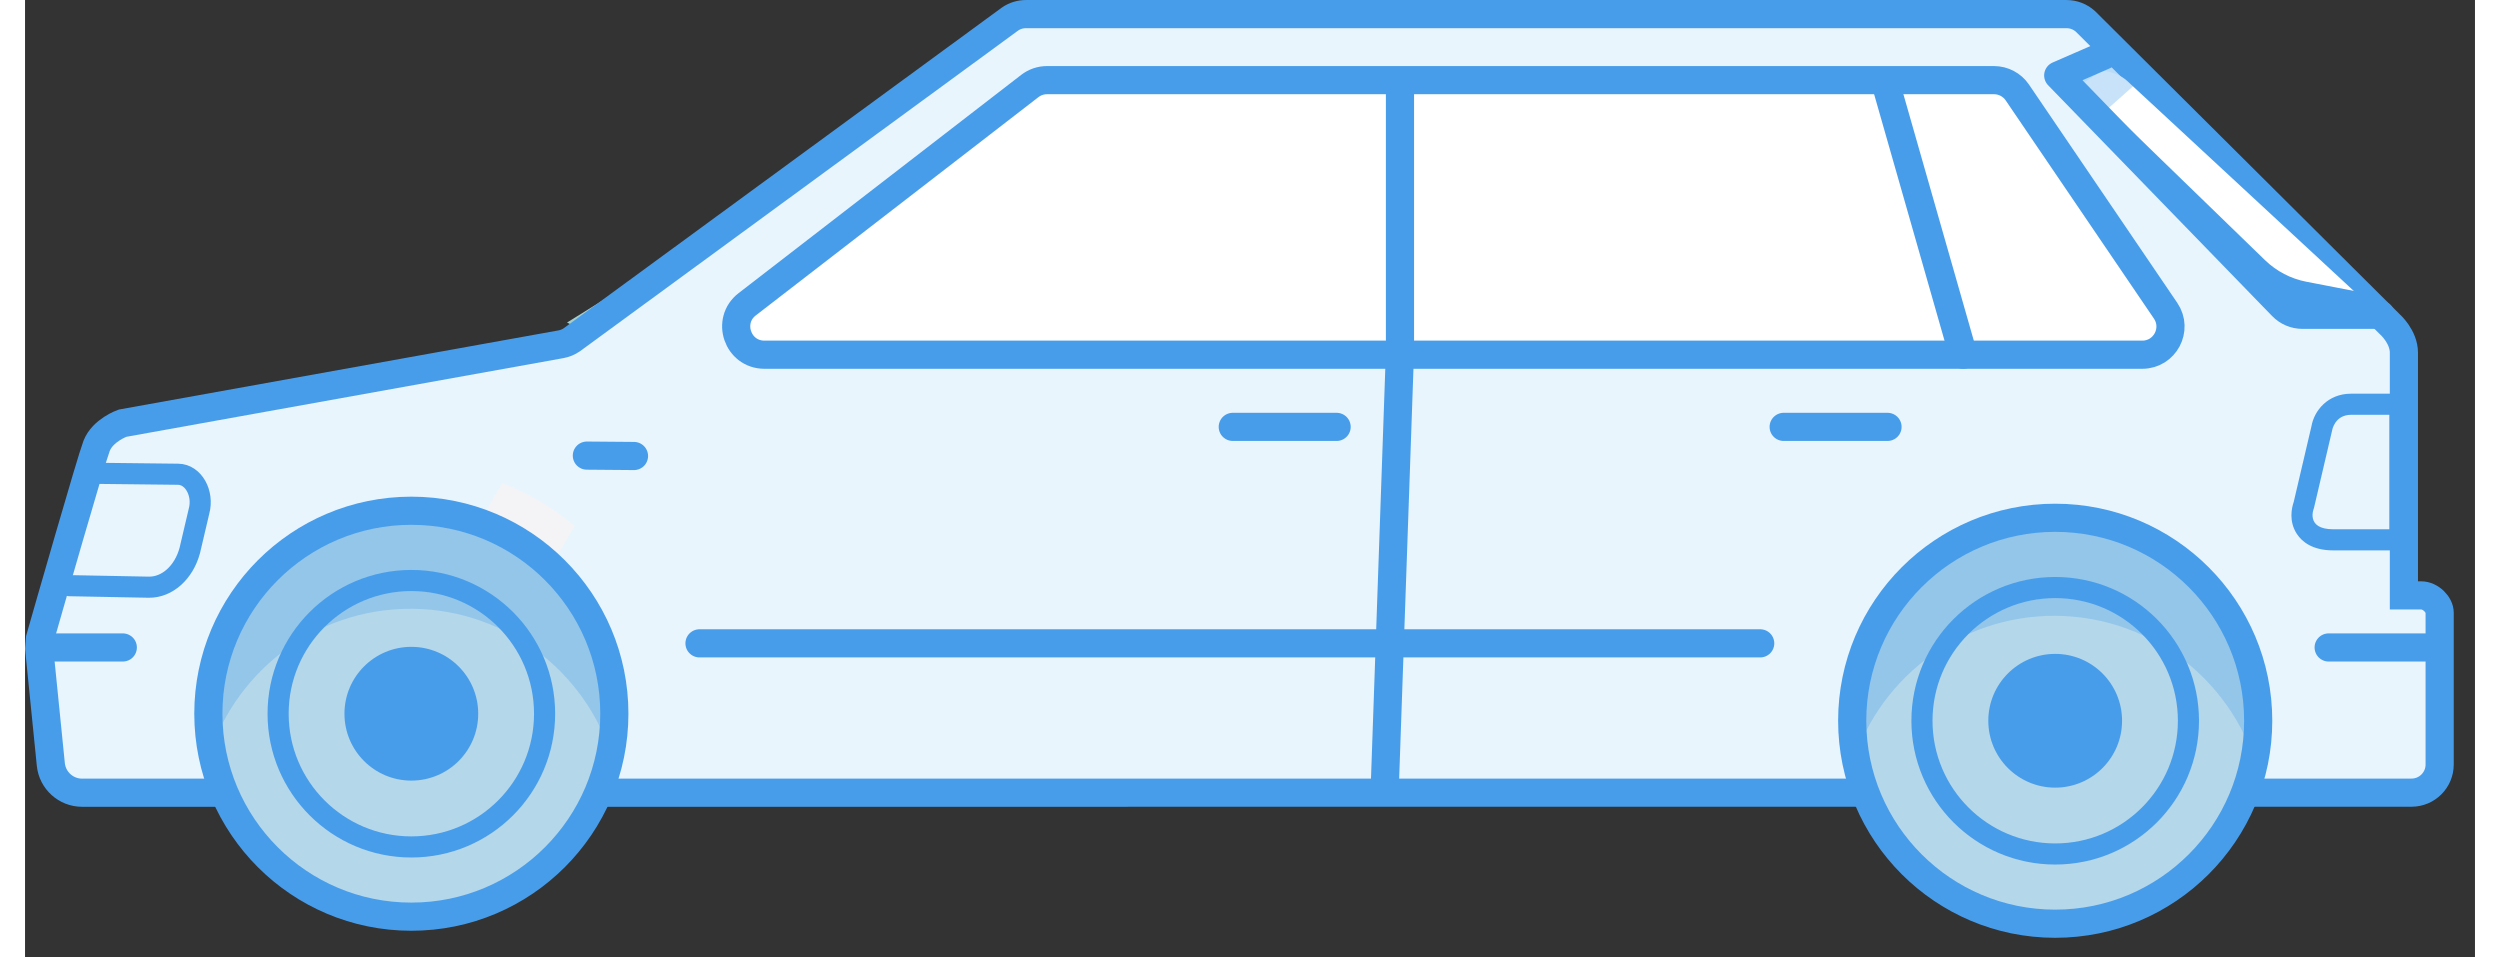 <?xml version="1.0" encoding="UTF-8"?>
<svg width="94px" height="36px" viewBox="0 0 87 34" version="1.1" xmlns="http://www.w3.org/2000/svg" xmlns:xlink="http://www.w3.org/1999/xlink">
    <rect x="0" y="0" width="87" height="34" fill="#333333" stroke="none"/>
    <!-- Generator: sketchtool 52.3 (67297) - http://www.bohemiancoding.com/sketch -->
    <title>6BAE4C09-35AD-48CC-8450-9A8A081228A7@1x</title>
    <desc>Created with sketchtool.</desc>
    <g id="Page-1" stroke="none" stroke-width="1" fill="none" fill-rule="evenodd">
        <g id="Car-Model-Icons" transform="translate(-17, -367)">
            <g id="WAGON" transform="translate(17, 367)">
                <polygon id="Fill-1" fill="#A5CECA" points="35.393 3.784 32.625 3.149 19.247 11.453 20.804 12.262 22.65 11.223"></polygon>
                <path d="M3.463,15.028 L19.027,12.226 C19.164,12.202 19.295,12.148 19.411,12.07 L34.983,0.673 C35.148,0.56 35.344,0.501 35.543,0.501 L72.494,0.501 C72.745,0.501 72.985,0.594 73.17,0.763 L83.982,11.52 C83.982,11.52 84.476,11.956 84.476,12.525 L84.476,21.143 L85.087,21.143 C85.428,21.143 85.746,21.472 85.746,21.757 L85.746,27.148 C85.746,27.701 85.298,28.148 84.746,28.148 L2.027,28.15 C1.454,28.15 0.974,27.716 0.916,27.145 L0.502,23.029 C0.512,22.907 0.522,22.795 0.532,22.673 C0.826,21.645 2.345,16.343 2.541,15.836 C2.759,15.274 3.463,15.028 3.463,15.028" id="Fill-2" fill="#E9F5FD"></path>
                <path d="M3.463,15.028 L19.027,12.226 C19.164,12.202 19.295,12.148 19.411,12.07 L34.983,0.673 C35.148,0.56 35.344,0.501 35.543,0.501 L72.494,0.501 C72.745,0.501 72.985,0.594 73.17,0.763 L83.982,11.52 C83.982,11.52 84.476,11.956 84.476,12.525 L84.476,21.143 L85.087,21.143 C85.428,21.143 85.746,21.472 85.746,21.757 L85.746,27.148 C85.746,27.701 85.298,28.148 84.746,28.148 L2.027,28.15 C1.454,28.15 0.974,27.716 0.916,27.145 L0.502,23.029 C0.512,22.907 0.522,22.795 0.532,22.673 C0.826,21.645 2.345,16.343 2.541,15.836 C2.759,15.274 3.463,15.028 3.463,15.028 Z" id="Stroke-4" stroke="#489DEA"></path>
                <path d="M16.947,17.159 C17.888,17.524 18.754,18.038 19.512,18.677 L16.512,23.825 L13.062,23.825 L16.947,17.159 Z" id="Fill-6" fill="#F4F4F6"></path>
                <path d="M6.51,25.344 C6.51,21.365 9.738,18.137 13.718,18.137 C17.699,18.137 20.927,21.365 20.927,25.344 C20.927,29.325 17.699,32.552 13.718,32.552 C9.738,32.552 6.51,29.325 6.51,25.344" id="Fill-8" fill="#B5D7EA"></path>
                <path d="M6.51,25.344 C6.51,21.365 9.738,18.137 13.718,18.137 C17.699,18.137 20.927,21.365 20.927,25.344 C20.927,29.325 17.699,32.552 13.718,32.552 C9.738,32.552 6.51,29.325 6.51,25.344 Z" id="Stroke-10" stroke="#489DEA" stroke-linecap="round" stroke-linejoin="round"></path>
                <path d="M83.151,10.753 C83.36,10.947 83.301,11.066 83.02,11.018 L80.872,10.647 C80.59,10.599 80.196,10.393 79.996,10.189 L73.201,3.471 C73.001,3.268 72.832,2.929 73.118,2.929 L73.743,2.515 C74.029,2.515 74.433,2.673 74.642,2.867" id="Fill-12" fill="#FFFFFF"></path>
                <path d="M83.961,13.98 L82.602,13.98 C81.772,13.98 81.289,14.583 81.192,15.141 L80.563,17.826 C80.493,18.029 80.38,18.513 80.677,18.963 C80.852,19.229 81.217,19.545 81.967,19.545 L83.961,19.545 C84.375,19.545 84.711,19.209 84.711,18.795 L84.711,14.73 C84.711,14.316 84.375,13.98 83.961,13.98 M83.961,14.73 L83.961,18.795 L81.967,18.795 C80.958,18.795 81.282,18.042 81.282,18.042 L81.931,15.27 C81.931,15.27 82.024,14.73 82.602,14.73 L83.961,14.73" id="Fill-14" fill="#489DEA"></path>
                <path d="M20.186,16.123 C20.186,16.172 20.224,16.21 20.272,16.21 L21.105,16.21 C21.153,16.21 21.191,16.172 21.191,16.123 L21.191,15.934 C21.191,15.887 21.153,15.848 21.105,15.848 L20.272,15.848 C20.224,15.848 20.186,15.887 20.186,15.934 L20.186,16.123 Z" id="Fill-16" fill="#FFFFFF"></path>
                <path d="M83.982,11.52 L84.288,11.437 L83.108,10.411 L81.013,10.005 C80.461,9.899 79.954,9.633 79.549,9.243 L73.579,3.455 L73.146,3.835 C80.078,10.929 80.224,11.002 80.341,11.061 C80.427,11.104 80.184,10.76 83.982,11.52" id="Fill-18" fill="#489DEA"></path>
                <path d="M73.823,3.985 L75.321,2.652 C75.554,2.566 74.288,1.71 74.053,1.796 L73.212,2.41 C72.776,2.622 73.123,3.118 73.286,3.511 C73.4,3.784 73.479,3.891 73.676,3.891 C73.707,3.891 73.791,3.996 73.823,3.985 Z" id="Fill-20" fill-opacity="0.3" fill="#489DEA"></path>
                <path d="M26.256,12.596 L75.187,12.596 C75.989,12.596 76.465,11.698 76.014,11.034 L70.748,3.283 C70.562,3.01 70.252,2.846 69.921,2.846 L36.291,2.846 C36.07,2.846 35.856,2.919 35.68,3.055 L25.645,10.805 C24.89,11.388 25.302,12.596 26.256,12.596" id="Fill-22" fill="#FFFFFF"></path>
                <path d="M26.256,12.596 L75.187,12.596 C75.989,12.596 76.465,11.698 76.014,11.034 L70.748,3.283 C70.562,3.01 70.252,2.846 69.921,2.846 L36.291,2.846 C36.07,2.846 35.856,2.919 35.68,3.055 L25.645,10.805 C24.89,11.388 25.302,12.596 26.256,12.596 Z" id="Stroke-24" stroke="#489DEA" stroke-width="0.75" stroke-linecap="round" stroke-linejoin="round"></path>
                <path d="M1.579,20.798 L4.401,20.852 C5.054,20.857 5.64,20.328 5.85,19.55 L6.178,18.155 C6.352,17.513 5.976,16.845 5.435,16.841 L2.451,16.807" id="Stroke-26" stroke="#489DEA" stroke-width="0.75" stroke-linecap="round" stroke-linejoin="round"></path>
                <path d="M21.625,16.193 L19.951,16.179" id="Stroke-28" stroke="#489DEA" stroke-linecap="round" stroke-linejoin="round"></path>
                <path d="M73.826,1.971 L72.201,2.679 L80.156,10.875 C80.345,11.07 80.603,11.179 80.875,11.179 L83.648,11.179" id="Stroke-30" stroke="#489DEA" stroke-linecap="round" stroke-linejoin="round"></path>
                <path d="M26.256,12.596 L75.187,12.596 C75.989,12.596 76.465,11.698 76.014,11.034 L70.748,3.283 C70.562,3.01 70.252,2.846 69.921,2.846 L36.291,2.846 C36.07,2.846 35.856,2.919 35.68,3.055 L25.645,10.805 C24.89,11.388 25.302,12.596 26.256,12.596 Z" id="Stroke-32" stroke="#489DEA" stroke-linecap="round" stroke-linejoin="round"></path>
                <polyline id="Stroke-34" stroke="#489DEA" stroke-linecap="round" stroke-linejoin="round" points="48.826 2.971 48.826 12.471 48.284 28.013"></polyline>
                <path d="M66.076,2.971 L68.826,12.596" id="Stroke-36" stroke="#489DEA" stroke-linecap="round" stroke-linejoin="round"></path>
                <path d="M62.451,15.159 L66.139,15.159" id="Stroke-38" stroke="#489DEA" stroke-linecap="round" stroke-linejoin="round"></path>
                <path d="M81.804,22.992 L85.492,22.992" id="Stroke-40" stroke="#489DEA" stroke-linecap="round" stroke-linejoin="round"></path>
                <path d="M0.701,22.992 L3.472,22.992" id="Stroke-42" stroke="#489DEA" stroke-linecap="round" stroke-linejoin="round"></path>
                <path d="M42.888,15.159 L46.576,15.159" id="Stroke-44" stroke="#489DEA" stroke-linecap="round" stroke-linejoin="round"></path>
                <path d="M23.951,22.846 L61.618,22.846" id="Stroke-46" stroke="#489DEA" stroke-linecap="round" stroke-linejoin="round"></path>
                <path d="M18.45,25.345 C18.45,27.958 16.332,30.076 13.719,30.076 C11.106,30.076 8.987,27.958 8.987,25.345 C8.987,22.732 11.106,20.614 13.719,20.614 C16.332,20.614 18.45,22.732 18.45,25.345" id="Fill-48" fill="#B5D7EA"></path>
                <path d="M18.45,25.345 C18.45,27.958 16.332,30.076 13.719,30.076 C11.106,30.076 8.987,27.958 8.987,25.345 C8.987,22.732 11.106,20.614 13.719,20.614 C16.332,20.614 18.45,22.732 18.45,25.345 Z" id="Stroke-50" stroke="#489DEA" stroke-width="0.75" stroke-linecap="round" stroke-linejoin="round"></path>
                <path d="M16.093,25.345 C16.093,26.657 15.031,27.72 13.718,27.72 C12.406,27.72 11.343,26.657 11.343,25.345 C11.343,24.033 12.406,22.97 13.718,22.97 C15.031,22.97 16.093,24.033 16.093,25.345" id="Fill-52" fill="#489DEA"></path>
                <path d="M13.744,21.619 C17.232,21.647 20.138,24.051 20.958,27.28 C21.123,26.67 21.223,26.033 21.227,25.372 C21.262,21.221 17.925,17.831 13.775,17.797 C9.627,17.764 6.235,21.099 6.202,25.251 C6.196,25.912 6.286,26.551 6.441,27.163 C7.313,23.947 10.258,21.592 13.744,21.619" id="Fill-54" fill-opacity="0.3" fill="#489DEA"></path>
                <path d="M64.885,25.594 C64.885,21.615 68.113,18.387 72.093,18.387 C76.074,18.387 79.302,21.615 79.302,25.594 C79.302,29.575 76.074,32.802 72.093,32.802 C68.113,32.802 64.885,29.575 64.885,25.594" id="Fill-56" fill="#B5D7EA"></path>
                <path d="M64.885,25.594 C64.885,21.615 68.113,18.387 72.093,18.387 C76.074,18.387 79.302,21.615 79.302,25.594 C79.302,29.575 76.074,32.802 72.093,32.802 C68.113,32.802 64.885,29.575 64.885,25.594 Z" id="Stroke-58" stroke="#489DEA" stroke-linecap="round" stroke-linejoin="round"></path>
                <path d="M76.825,25.595 C76.825,28.208 74.707,30.326 72.094,30.326 C69.481,30.326 67.362,28.208 67.362,25.595 C67.362,22.982 69.481,20.864 72.094,20.864 C74.707,20.864 76.825,22.982 76.825,25.595" id="Fill-60" fill="#B5D7EA"></path>
                <path d="M76.825,25.595 C76.825,28.208 74.707,30.326 72.094,30.326 C69.481,30.326 67.362,28.208 67.362,25.595 C67.362,22.982 69.481,20.864 72.094,20.864 C74.707,20.864 76.825,22.982 76.825,25.595 Z" id="Stroke-62" stroke="#489DEA" stroke-width="0.75" stroke-linecap="round" stroke-linejoin="round"></path>
                <path d="M74.468,25.595 C74.468,26.907 73.406,27.97 72.093,27.97 C70.781,27.97 69.718,26.907 69.718,25.595 C69.718,24.283 70.781,23.22 72.093,23.22 C73.406,23.22 74.468,24.283 74.468,25.595" id="Fill-64" fill="#489DEA"></path>
                <path d="M72.119,21.869 C75.607,21.897 78.513,24.301 79.333,27.53 C79.498,26.92 79.598,26.283 79.602,25.622 C79.637,21.471 76.3,18.081 72.15,18.047 C68.002,18.014 64.61,21.349 64.577,25.501 C64.571,26.162 64.661,26.801 64.816,27.413 C65.688,24.197 68.633,21.842 72.119,21.869" id="Fill-66" fill-opacity="0.3" fill="#489DEA"></path>
            </g>
        </g>
    </g>
</svg>